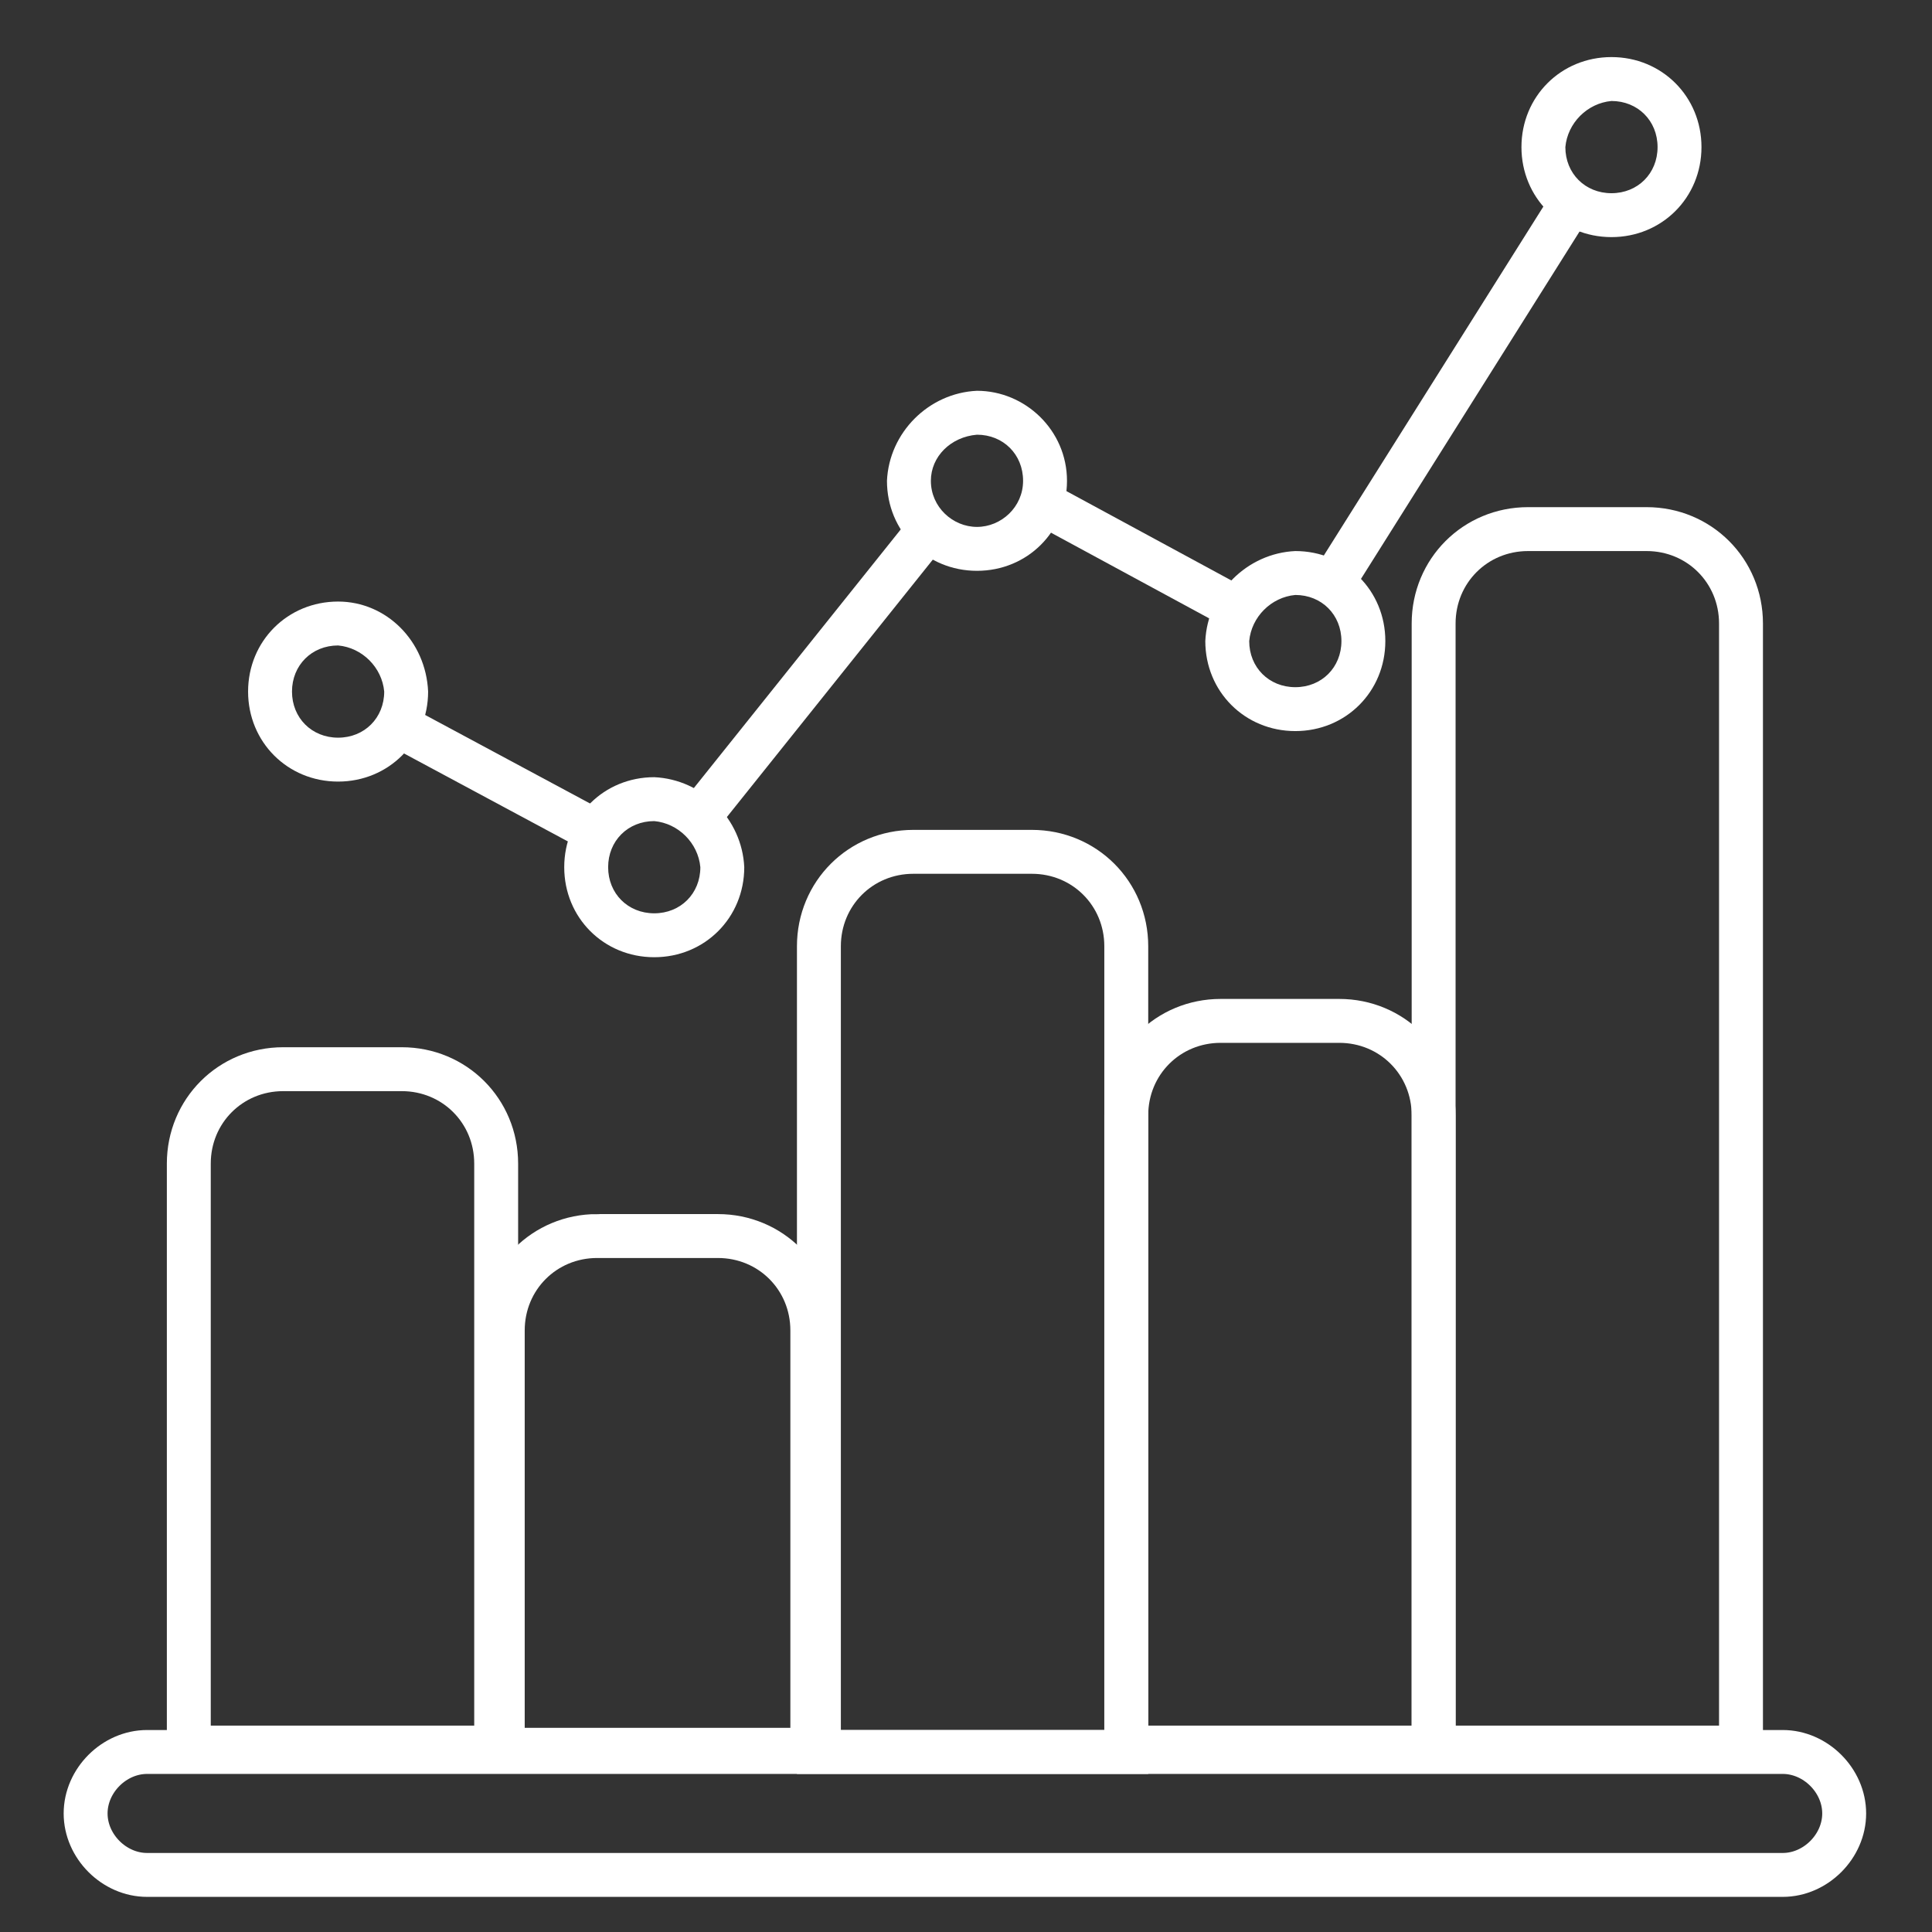 <?xml version="1.0" encoding="utf-8"?>
<!-- Generator: Adobe Illustrator 22.0.1, SVG Export Plug-In . SVG Version: 6.00 Build 0)  -->
<svg version="1.1" id="圖層_1" xmlns="http://www.w3.org/2000/svg" xmlns:xlink="http://www.w3.org/1999/xlink" x="0px" y="0px"
	 viewBox="0 0 88 88" style="enable-background:new 0 0 88 88;" xml:space="preserve">
<rect x="0" y="0" width="88" height="88" fill="#333333" stroke="none"/>
<style type="text/css">
	.st0{fill:none;stroke:#FFFFFF;stroke-width:2;stroke-miterlimit:10;}
	.st1{fill:#FFFFFF;}
</style>
<title>icon</title>
<g>
	<path class="st0" d="M12.9,48.7h5.4c2.4,0,4.3,1.9,4.3,4.3v26.6l0,0h-14l0,0V53C8.6,50.6,10.5,48.7,12.9,48.7z"/>
	<path class="st0" d="M41.6,38.8H47c2.4,0,4.3,1.9,4.3,4.3v36.7l0,0h-14l0,0V43.1C37.3,40.7,39.2,38.8,41.6,38.8L41.6,38.8z"/>
	<path class="st0" d="M27.3,56.3h5.4c2.4,0,4.3,1.9,4.3,4.3v19.1l0,0H22.9l0,0V60.6c0-2.4,1.9-4.3,4.3-4.3
		C27.2,56.3,27.3,56.3,27.3,56.3z"/>
	<path class="st0" d="M55.6,46.5H61c2.4,0,4.3,1.9,4.3,4.3v28.8l0,0h-14l0,0V50.8C51.3,48.4,53.2,46.5,55.6,46.5z"/>
	<path class="st0" d="M69.6,24.1H75c2.4,0,4.3,1.9,4.3,4.3c0,0,0,0,0,0v51.2l0,0h-14l0,0V28.4C65.3,26,67.2,24.1,69.6,24.1
		C69.6,24.1,69.6,24.1,69.6,24.1z"/>
</g>
<path class="st1" d="M29.8,37.4c1.1,0.1,2,1,2.1,2.1c0,1.2-0.9,2.1-2.1,2.1s-2.1-0.9-2.1-2.1S28.6,37.4,29.8,37.4 M29.8,35.4
	c-2.3,0-4.1,1.8-4.1,4.1s1.8,4.1,4.1,4.1s4.1-1.8,4.1-4.1C33.8,37.3,32,35.5,29.8,35.4z"/>
<path class="st1" d="M15.4,29.4c1.1,0.1,2,1,2.1,2.1c0,1.2-0.9,2.1-2.1,2.1s-2.1-0.9-2.1-2.1S14.2,29.4,15.4,29.4 M15.4,27.4
	c-2.3,0-4.1,1.8-4.1,4.1s1.8,4.1,4.1,4.1s4.1-1.8,4.1-4.1C19.4,29.2,17.6,27.4,15.4,27.4z"/>
<path class="st1" d="M59,27.1c1.2,0,2.1,0.9,2.1,2.1s-0.9,2.1-2.1,2.1s-2.1-0.9-2.1-2.1C57,28.1,57.9,27.2,59,27.1 M59,25.1
	c-2.2,0.1-4,1.9-4.1,4.1c0,2.3,1.8,4.1,4.1,4.1s4.1-1.8,4.1-4.1S61.3,25.1,59,25.1z"/>
<path class="st1" d="M44.5,19.8c1.2,0,2.1,0.9,2.1,2.1S45.6,24,44.5,24s-2.1-0.9-2.1-2.1C42.4,20.8,43.3,19.9,44.5,19.8 M44.5,17.8
	c-2.2,0.1-4,1.9-4.1,4.1c0,2.3,1.8,4.1,4.1,4.1s4.1-1.8,4.1-4.1S46.7,17.8,44.5,17.8z"/>
<path class="st1" d="M73.4,4.6c1.2,0,2.1,0.9,2.1,2.1s-0.9,2.1-2.1,2.1c-1.2,0-2.1-0.9-2.1-2.1C71.4,5.6,72.3,4.7,73.4,4.6
	 M73.4,2.6c-2.3,0-4.1,1.8-4.1,4.1c0,2.3,1.8,4.1,4.1,4.1c2.3,0,4.1-1.8,4.1-4.1c0,0,0,0,0,0C77.5,4.4,75.7,2.6,73.4,2.6z"/>
<line class="st0" x1="71.8" y1="8.9" x2="60.6" y2="26.7"/>
<line class="st0" x1="46.9" y1="22.6" x2="56.5" y2="27.8"/>
<line class="st0" x1="42.8" y1="23.5" x2="31.6" y2="37.5"/>
<line class="st0" x1="17.5" y1="32.7" x2="27" y2="37.8"/>
<path class="st0" d="M6.7,79.8h74.5c1.5,0,2.8,1.3,2.8,2.8l0,0c0,1.5-1.3,2.8-2.8,2.8H6.7c-1.5,0-2.8-1.3-2.8-2.8l0,0
	C3.9,81.1,5.2,79.8,6.7,79.8z"/>
</svg>
